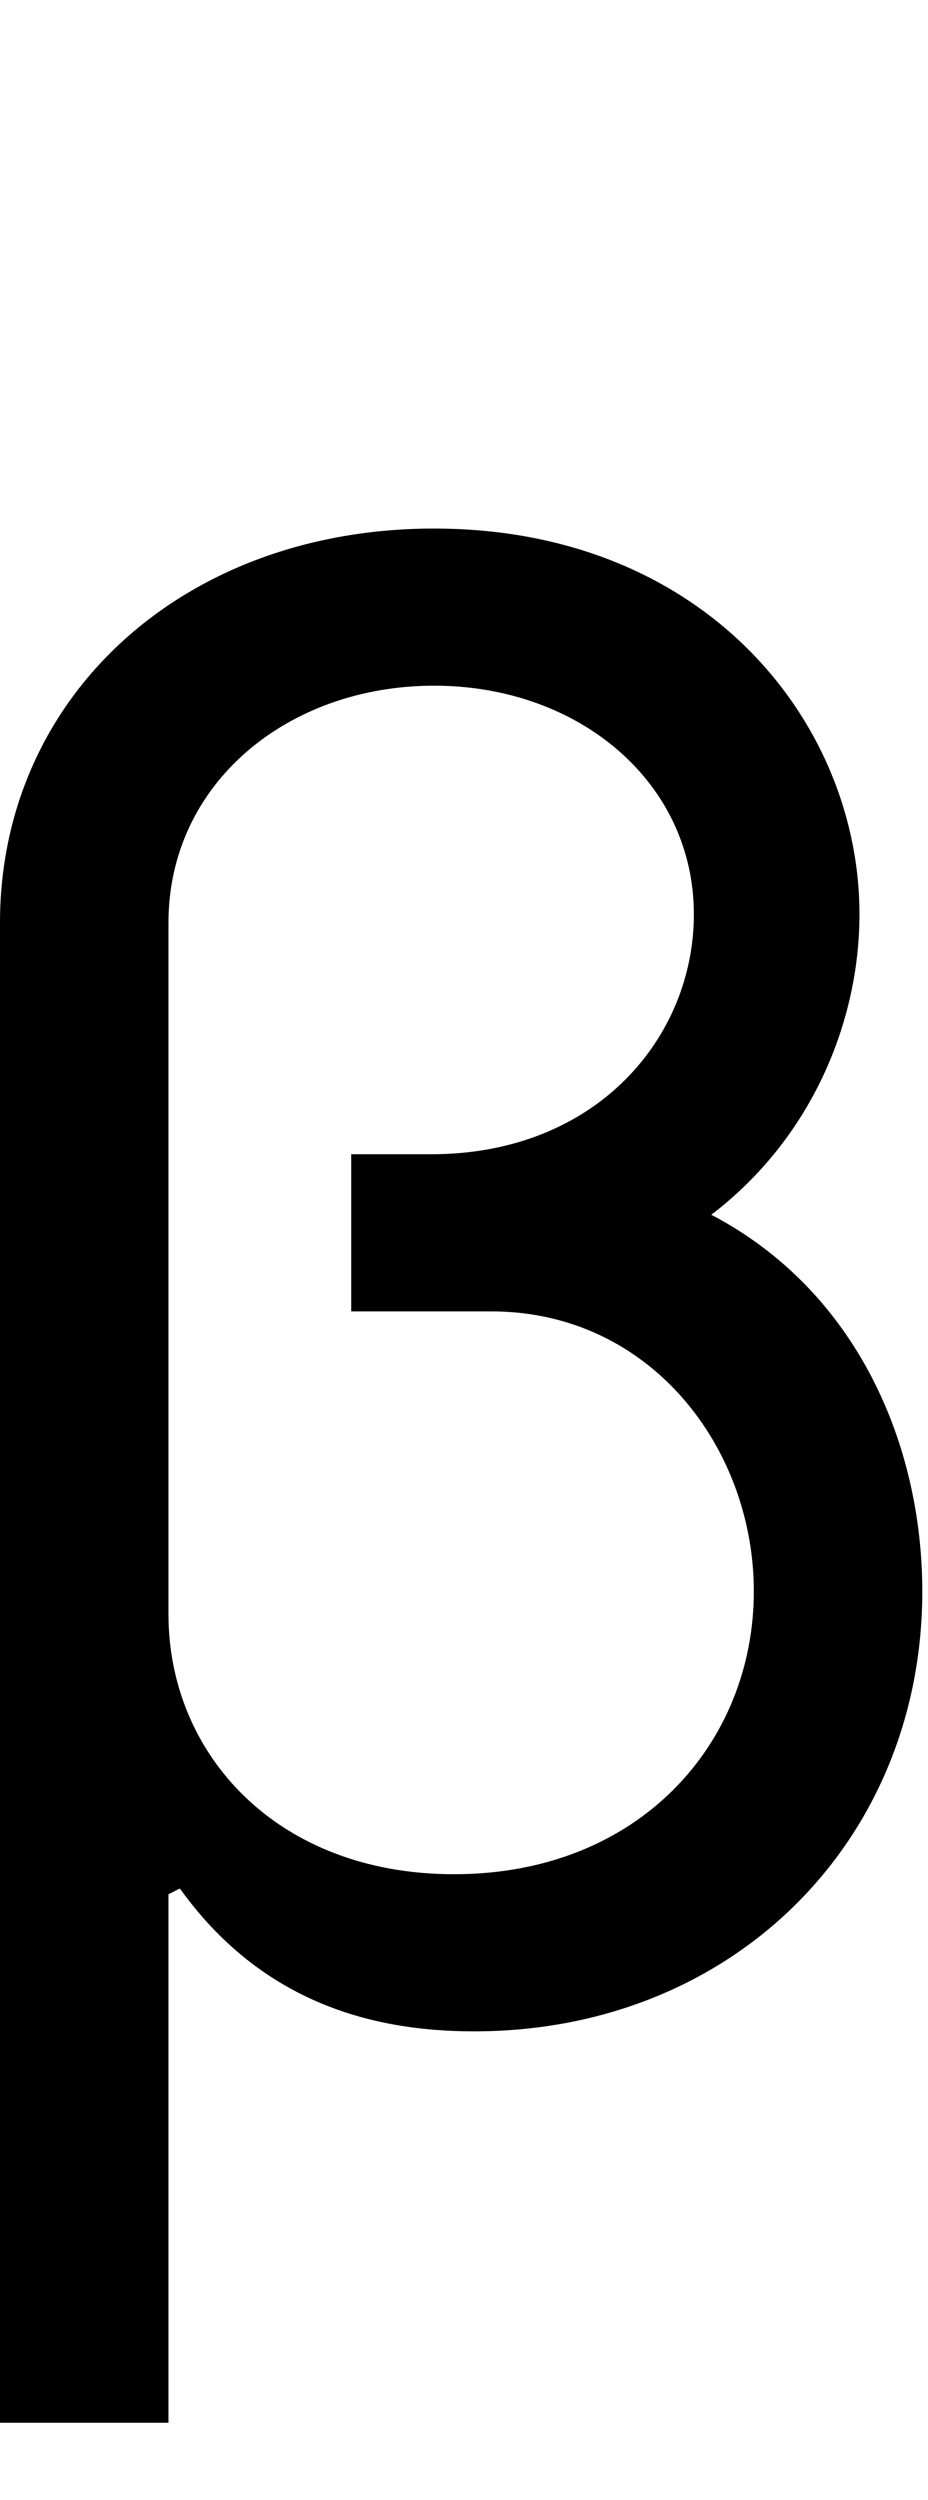 <svg id="svg-beta" xmlns="http://www.w3.org/2000/svg" width="130" height="350"><path d="M824 -2076C472 -2076 216 -1840 216 -1524V576H452V-164L468 -172C580 -16 732 28 880 28C1244 28 1508 -240 1508 -588C1508 -793.118 1416.695 -1008.381 1212.408 -1115.292C1353.069 -1222.461 1420 -1385.639 1420 -1536C1420 -1804 1204 -2076 824 -2076ZM708 -1184V-980H904C1128 -980 1272 -788 1272 -588C1272 -376 1112 -192 852 -192C604 -192 452 -360 452 -556V-1524C452 -1720 620 -1856 824 -1856C1028 -1856 1188 -1720 1188 -1536C1188 -1364 1052 -1200 820 -1200H708Z" transform="translate(-21.6 281.6) scale(0.1)"/></svg>

